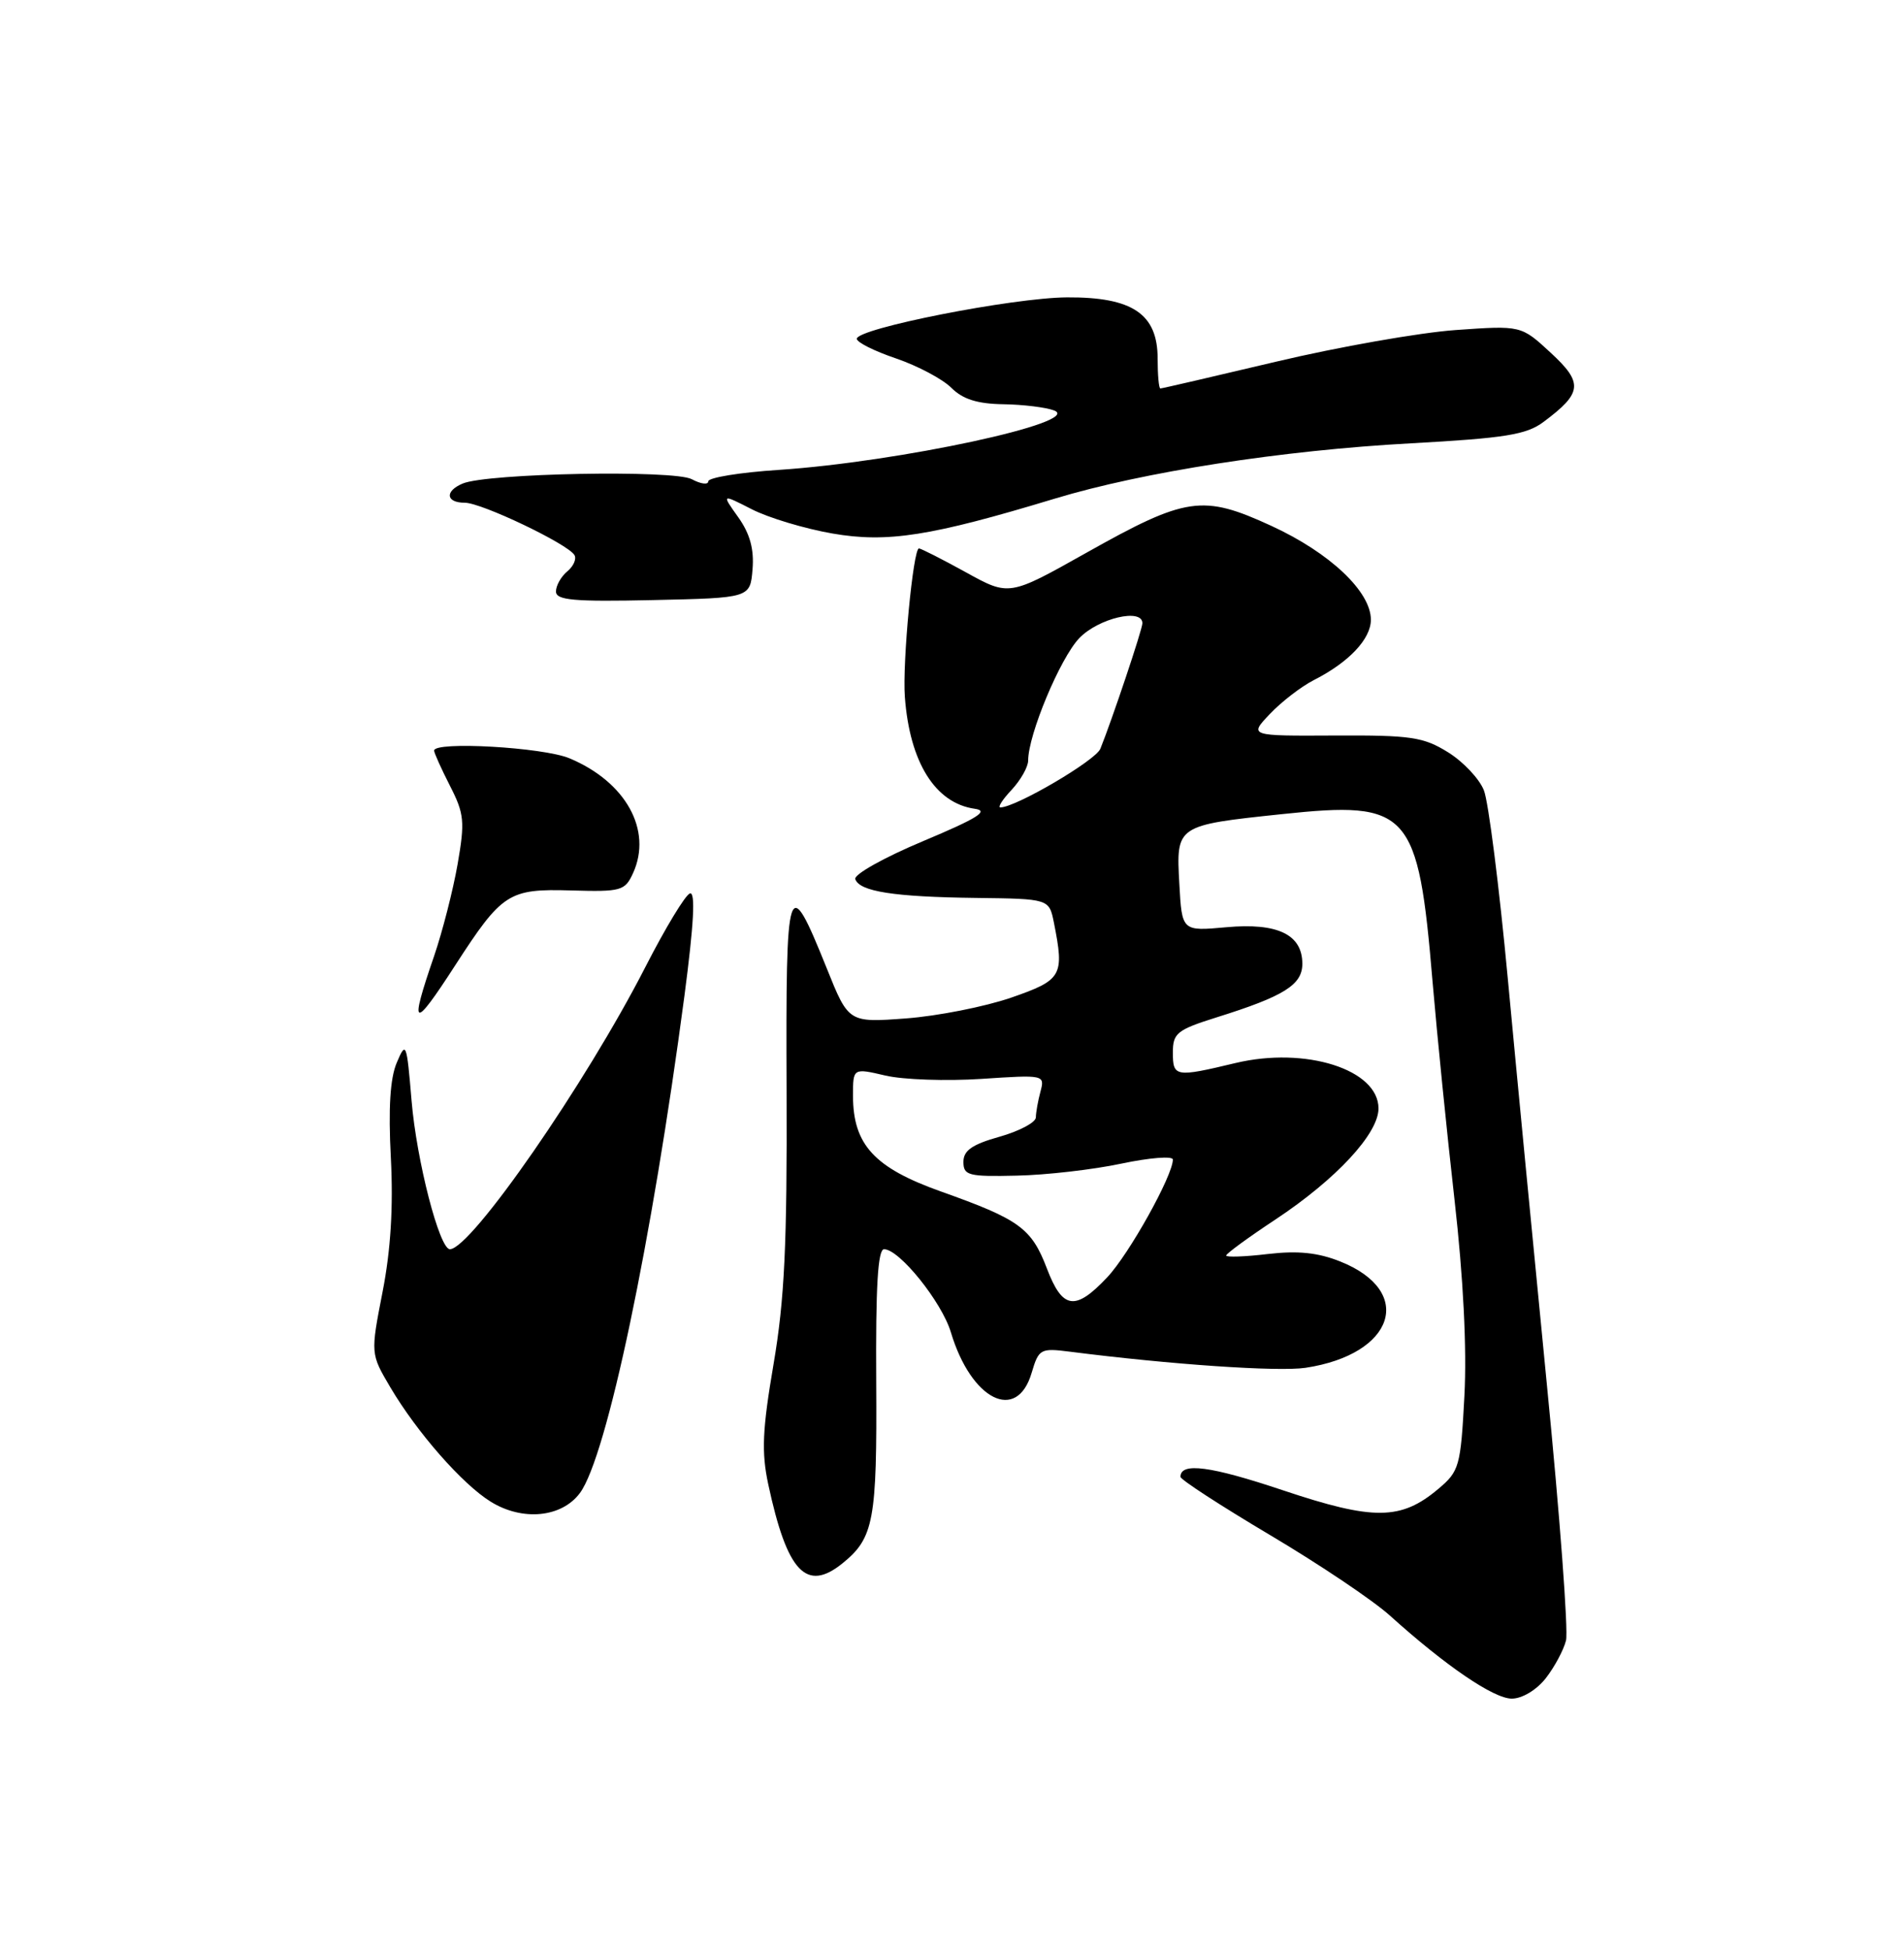 <?xml version="1.0" encoding="UTF-8" standalone="no"?>
<!DOCTYPE svg PUBLIC "-//W3C//DTD SVG 1.1//EN" "http://www.w3.org/Graphics/SVG/1.1/DTD/svg11.dtd" >
<svg xmlns="http://www.w3.org/2000/svg" xmlns:xlink="http://www.w3.org/1999/xlink" version="1.1" viewBox="0 0 250 256">
 <g >
 <path fill="currentColor"
d=" M 202.95 220.34 C 204.10 218.87 205.30 216.64 205.62 215.37 C 205.94 214.11 204.81 198.99 203.11 181.79 C 201.42 164.58 199.11 140.60 197.98 128.50 C 196.85 116.40 195.44 105.27 194.84 103.76 C 194.25 102.25 192.13 100.00 190.13 98.76 C 186.90 96.75 185.25 96.51 175.25 96.56 C 163.99 96.62 163.99 96.62 166.75 93.72 C 168.26 92.13 170.85 90.13 172.50 89.29 C 177.11 86.95 180.00 83.89 180.00 81.36 C 180.00 77.66 174.62 72.58 166.96 69.05 C 157.90 64.88 155.77 65.19 142.59 72.60 C 132.50 78.27 132.50 78.27 126.82 75.13 C 123.70 73.41 120.92 72.00 120.66 72.00 C 119.90 72.00 118.47 87.04 118.81 91.50 C 119.45 100.09 122.80 105.45 128.00 106.18 C 129.92 106.45 128.34 107.43 121.22 110.42 C 116.11 112.56 112.10 114.80 112.30 115.41 C 112.84 117.04 117.40 117.75 128.12 117.88 C 137.75 118.00 137.75 118.00 138.38 121.12 C 139.77 128.12 139.47 128.65 132.75 130.98 C 129.31 132.16 123.11 133.39 118.96 133.70 C 111.42 134.26 111.42 134.26 108.55 127.11 C 103.42 114.39 103.17 115.15 103.28 143.20 C 103.36 163.39 103.01 170.64 101.57 179.08 C 100.10 187.70 99.97 190.63 100.87 194.85 C 103.35 206.40 105.87 209.08 110.63 205.23 C 114.74 201.90 115.16 199.63 115.05 181.42 C 114.97 168.93 115.26 164.00 116.08 164.00 C 118.09 164.00 123.66 170.93 124.85 174.90 C 127.52 183.80 133.52 186.82 135.46 180.22 C 136.39 177.09 136.61 176.96 140.46 177.45 C 153.79 179.15 167.82 180.10 171.41 179.57 C 183.11 177.81 185.83 169.55 176.00 165.62 C 173.06 164.44 170.42 164.17 166.47 164.63 C 163.46 164.99 161.00 165.07 161.00 164.83 C 161.00 164.58 163.91 162.45 167.47 160.10 C 175.45 154.81 181.00 148.83 181.00 145.52 C 181.00 140.40 171.42 137.36 162.21 139.56 C 154.33 141.45 154.00 141.39 154.00 138.18 C 154.00 135.63 154.54 135.20 159.75 133.56 C 168.60 130.79 171.00 129.29 171.00 126.53 C 171.00 122.68 167.75 121.12 161.02 121.73 C 155.19 122.26 155.19 122.26 154.85 116.03 C 154.42 108.35 154.43 108.35 168.34 106.88 C 185.07 105.11 186.21 106.39 188.10 128.90 C 188.69 135.83 189.98 148.70 190.98 157.50 C 192.14 167.73 192.61 177.02 192.28 183.26 C 191.79 192.53 191.61 193.15 188.85 195.47 C 183.95 199.60 180.35 199.63 168.49 195.66 C 158.94 192.46 155.00 191.94 155.00 193.88 C 155.00 194.25 160.29 197.68 166.75 201.52 C 173.21 205.35 180.30 210.11 182.50 212.10 C 189.82 218.70 196.13 223.00 198.50 223.00 C 199.86 223.00 201.74 221.87 202.95 220.34 Z  M 76.15 196.00 C 79.67 191.24 85.59 163.08 89.87 130.72 C 91.10 121.35 91.34 117.05 90.59 117.29 C 89.99 117.48 87.36 121.83 84.74 126.95 C 76.92 142.24 61.84 164.00 59.07 164.00 C 57.70 164.00 54.70 152.38 54.04 144.50 C 53.40 136.86 53.31 136.64 52.10 139.50 C 51.22 141.55 50.98 145.51 51.32 152.00 C 51.65 158.46 51.31 164.10 50.23 169.61 C 48.65 177.72 48.65 177.72 51.24 182.11 C 54.74 188.04 60.71 194.85 64.44 197.15 C 68.61 199.73 73.76 199.23 76.15 196.00 Z  M 59.77 126.73 C 65.93 117.21 66.78 116.66 74.99 116.90 C 81.57 117.09 82.06 116.95 83.12 114.63 C 85.69 108.99 82.17 102.64 74.77 99.55 C 71.31 98.10 57.00 97.29 57.00 98.54 C 57.00 98.84 57.94 100.92 59.08 103.16 C 60.96 106.83 61.06 107.86 60.08 113.48 C 59.48 116.90 58.09 122.32 57.00 125.51 C 53.70 135.09 54.22 135.32 59.77 126.73 Z  M 98.81 74.74 C 99.03 72.10 98.47 70.06 96.93 67.90 C 94.74 64.83 94.74 64.83 98.72 66.86 C 100.91 67.98 105.67 69.41 109.30 70.04 C 116.51 71.29 122.20 70.40 138.50 65.46 C 150.06 61.96 168.32 59.12 185.25 58.20 C 197.63 57.52 200.43 57.07 202.67 55.39 C 207.78 51.58 207.91 50.28 203.61 46.31 C 199.73 42.72 199.73 42.72 191.11 43.33 C 186.38 43.67 175.80 45.53 167.61 47.47 C 159.42 49.41 152.56 51.00 152.36 51.00 C 152.16 51.00 152.00 49.23 152.00 47.07 C 152.00 41.22 148.70 38.99 140.12 39.04 C 132.98 39.08 112.50 43.12 112.50 44.48 C 112.50 44.94 114.82 46.10 117.66 47.06 C 120.49 48.03 123.76 49.76 124.91 50.91 C 126.41 52.41 128.33 53.02 131.75 53.07 C 134.36 53.11 137.36 53.48 138.42 53.89 C 142.29 55.41 118.03 60.64 102.25 61.69 C 97.16 62.02 93.00 62.70 93.00 63.19 C 93.00 63.67 92.02 63.55 90.83 62.91 C 88.50 61.66 63.99 62.12 60.75 63.48 C 58.37 64.48 58.54 66.00 61.03 66.00 C 63.22 66.00 74.50 71.38 75.42 72.86 C 75.73 73.36 75.31 74.33 74.49 75.01 C 73.67 75.69 73.00 76.88 73.00 77.65 C 73.00 78.80 75.32 79.01 85.75 78.78 C 98.50 78.50 98.50 78.50 98.81 74.74 Z  M 137.46 166.53 C 135.44 161.23 133.84 160.08 123.57 156.43 C 114.80 153.31 112.01 150.29 112.00 143.86 C 112.00 140.21 112.00 140.21 116.25 141.20 C 118.59 141.75 124.26 141.94 128.86 141.64 C 137.10 141.09 137.20 141.11 136.62 143.29 C 136.29 144.51 136.02 146.04 136.01 146.69 C 136.01 147.35 133.86 148.49 131.25 149.23 C 127.65 150.24 126.50 151.04 126.50 152.53 C 126.50 154.32 127.15 154.49 133.50 154.34 C 137.35 154.26 143.54 153.55 147.25 152.76 C 150.96 151.98 154.00 151.74 154.00 152.23 C 154.00 154.33 148.25 164.65 145.38 167.69 C 141.18 172.15 139.51 171.91 137.46 166.53 Z  M 132.83 103.69 C 134.02 102.41 135.00 100.68 135.00 99.84 C 135.00 96.46 139.20 86.40 141.71 83.78 C 144.22 81.16 150.00 79.80 150.00 81.82 C 150.00 82.62 145.99 94.57 144.48 98.30 C 143.85 99.85 133.36 106.00 131.35 106.00 C 130.97 106.00 131.63 104.96 132.83 103.69 Z "/>
</g>
</svg>